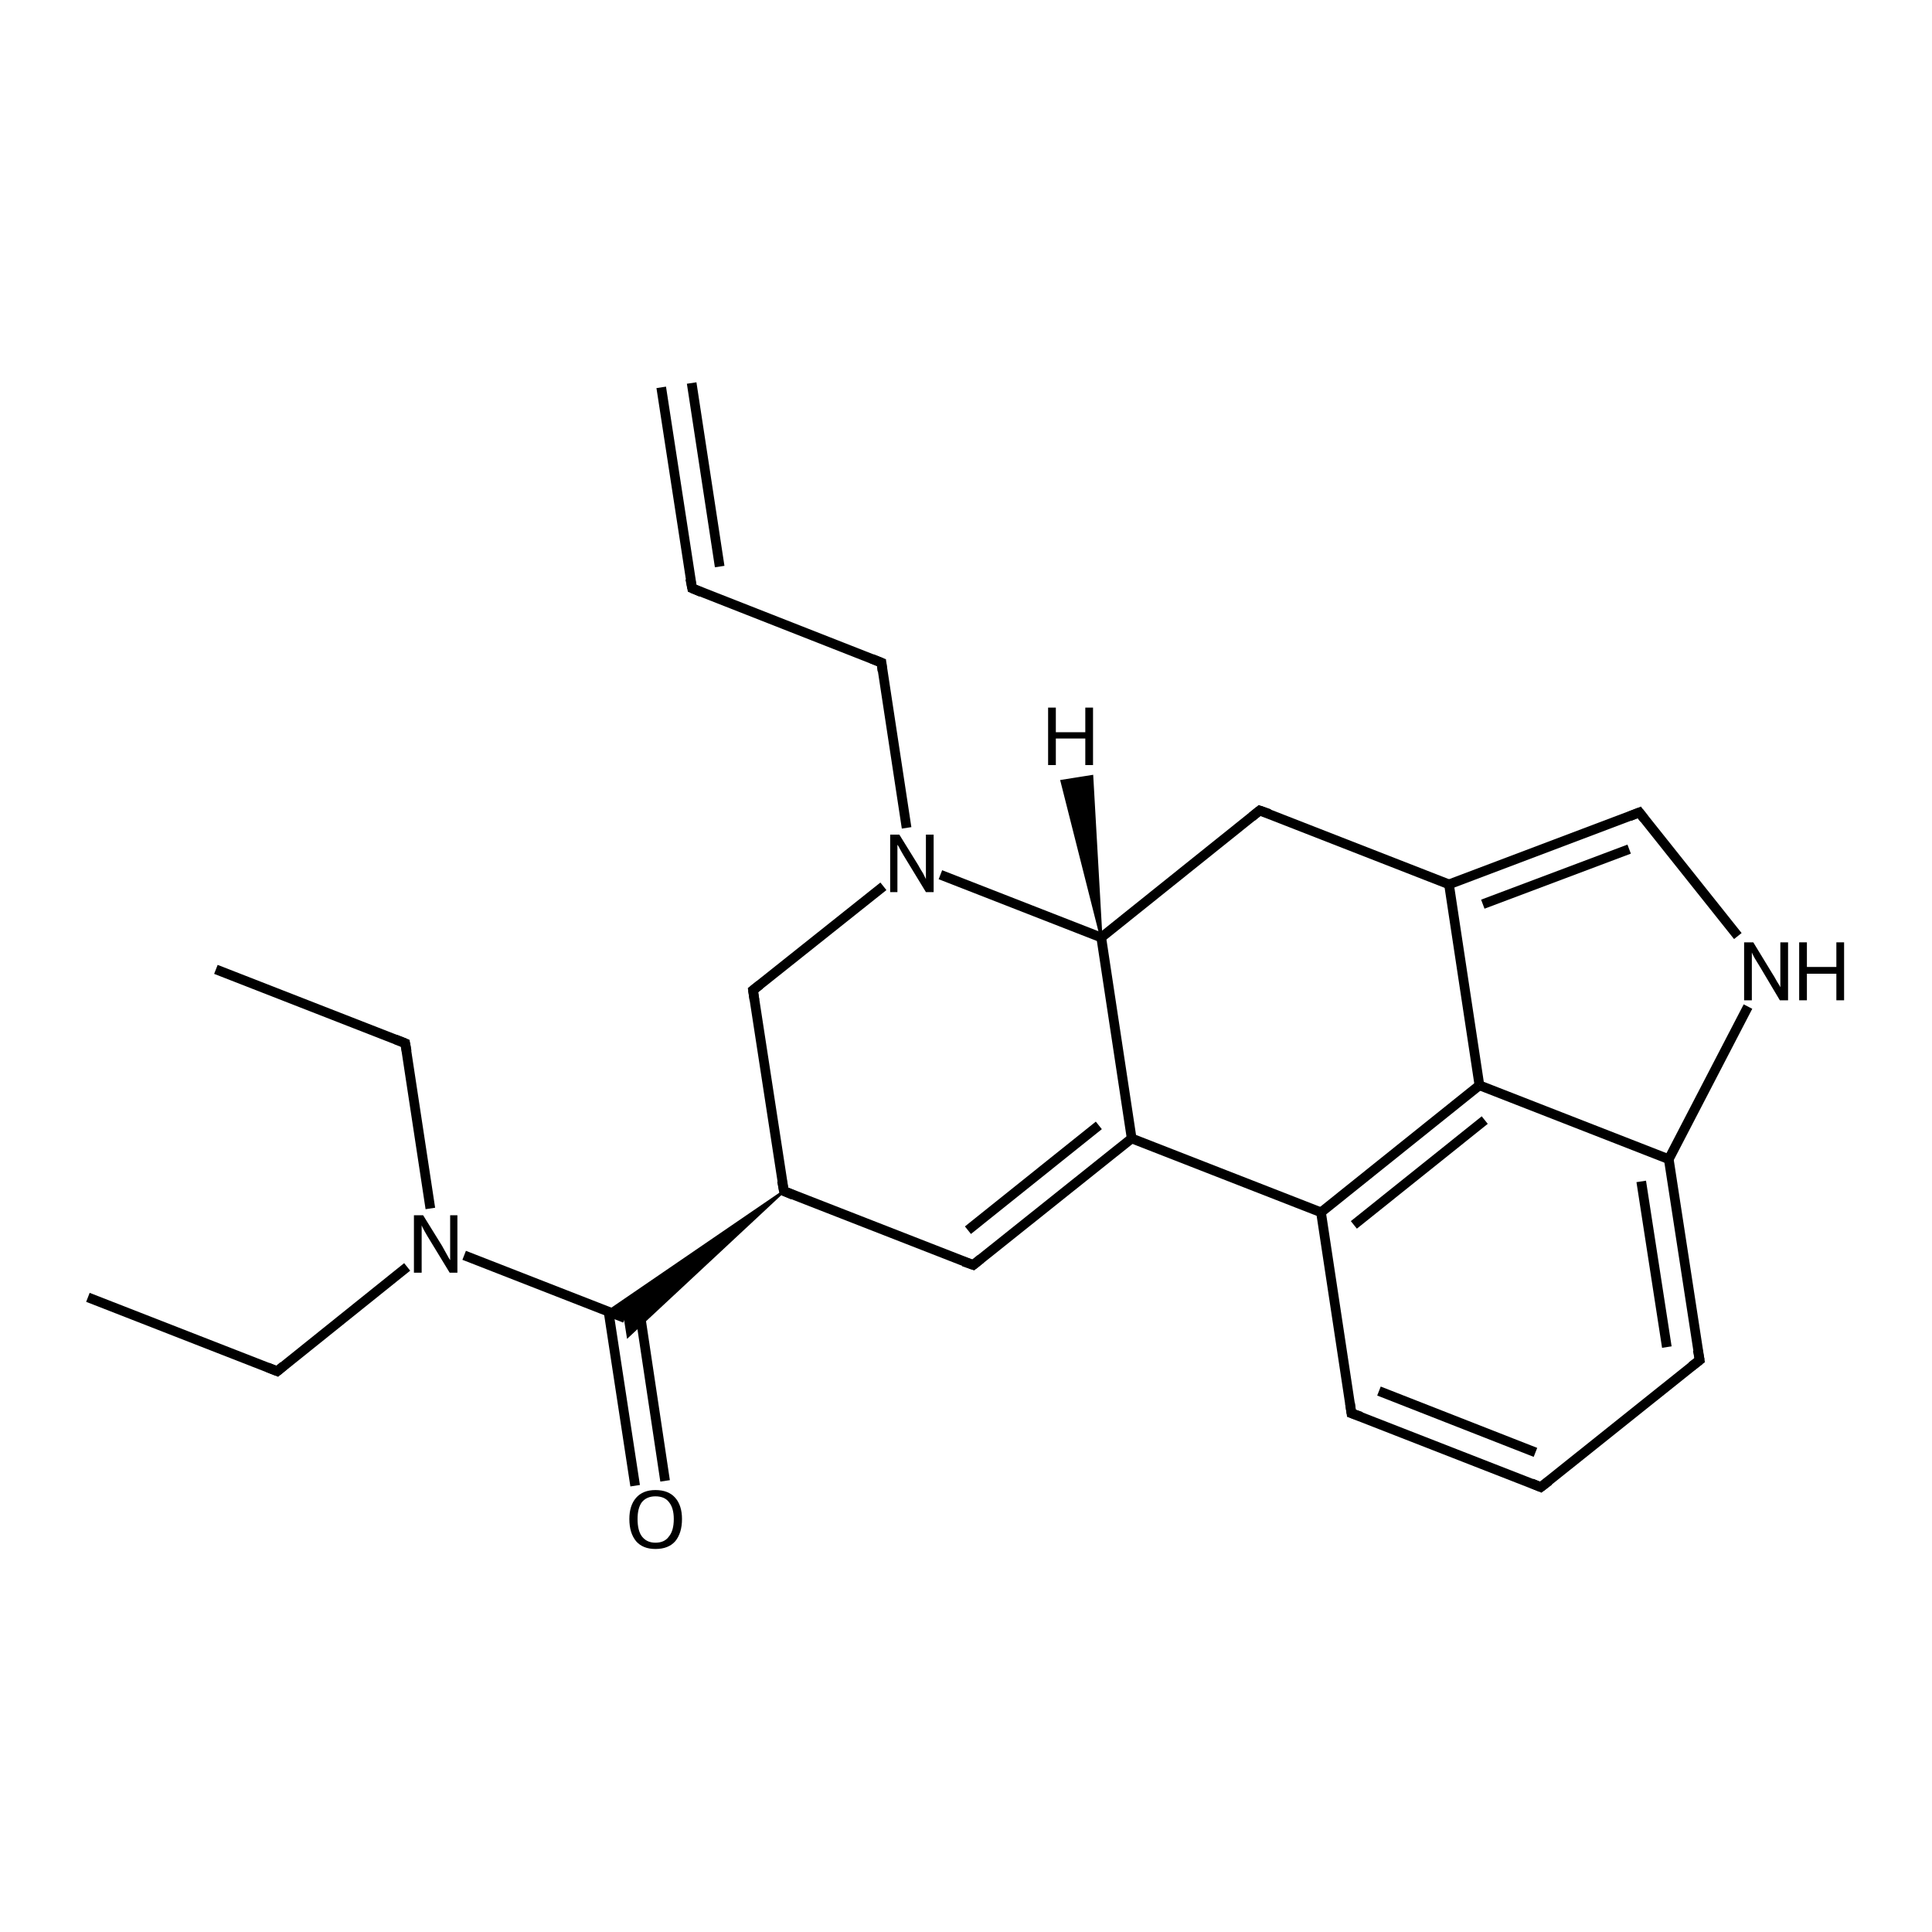 <?xml version='1.0' encoding='iso-8859-1'?>
<svg version='1.1' baseProfile='full'
              xmlns='http://www.w3.org/2000/svg'
                      xmlns:rdkit='http://www.rdkit.org/xml'
                      xmlns:xlink='http://www.w3.org/1999/xlink'
                  xml:space='preserve'
width='400px' height='400px' viewBox='0 0 400 400'>
<!-- END OF HEADER -->
<rect style='opacity:1.0;fill:#FFFFFF;stroke:none' width='400.0' height='400.0' x='0.0' y='0.0'> </rect>
<path class='bond-0 atom-0 atom-3' d='M 136.9,80.2 L 143.3,121.8' style='fill:none;fill-rule:evenodd;stroke:#000000;stroke-width:2.0px;stroke-linecap:butt;stroke-linejoin:miter;stroke-opacity:1' />
<path class='bond-0 atom-0 atom-3' d='M 143.2,79.3 L 149.0,117.3' style='fill:none;fill-rule:evenodd;stroke:#000000;stroke-width:2.0px;stroke-linecap:butt;stroke-linejoin:miter;stroke-opacity:1' />
<path class='bond-1 atom-1 atom-4' d='M 18.2,268.6 L 57.4,283.9' style='fill:none;fill-rule:evenodd;stroke:#000000;stroke-width:2.0px;stroke-linecap:butt;stroke-linejoin:miter;stroke-opacity:1' />
<path class='bond-2 atom-2 atom-5' d='M 44.7,200.7 L 83.9,216.0' style='fill:none;fill-rule:evenodd;stroke:#000000;stroke-width:2.0px;stroke-linecap:butt;stroke-linejoin:miter;stroke-opacity:1' />
<path class='bond-3 atom-3 atom-9' d='M 143.3,121.8 L 182.5,137.2' style='fill:none;fill-rule:evenodd;stroke:#000000;stroke-width:2.0px;stroke-linecap:butt;stroke-linejoin:miter;stroke-opacity:1' />
<path class='bond-4 atom-4 atom-23' d='M 57.4,283.9 L 84.3,262.3' style='fill:none;fill-rule:evenodd;stroke:#000000;stroke-width:2.0px;stroke-linecap:butt;stroke-linejoin:miter;stroke-opacity:1' />
<path class='bond-5 atom-5 atom-23' d='M 83.9,216.0 L 89.1,250.2' style='fill:none;fill-rule:evenodd;stroke:#000000;stroke-width:2.0px;stroke-linecap:butt;stroke-linejoin:miter;stroke-opacity:1' />
<path class='bond-6 atom-6 atom-7' d='M 319.0,307.9 L 279.8,292.6' style='fill:none;fill-rule:evenodd;stroke:#000000;stroke-width:2.0px;stroke-linecap:butt;stroke-linejoin:miter;stroke-opacity:1' />
<path class='bond-6 atom-6 atom-7' d='M 317.9,300.7 L 285.5,288.0' style='fill:none;fill-rule:evenodd;stroke:#000000;stroke-width:2.0px;stroke-linecap:butt;stroke-linejoin:miter;stroke-opacity:1' />
<path class='bond-7 atom-6 atom-8' d='M 319.0,307.9 L 351.9,281.6' style='fill:none;fill-rule:evenodd;stroke:#000000;stroke-width:2.0px;stroke-linecap:butt;stroke-linejoin:miter;stroke-opacity:1' />
<path class='bond-8 atom-7 atom-16' d='M 279.8,292.6 L 273.5,251.0' style='fill:none;fill-rule:evenodd;stroke:#000000;stroke-width:2.0px;stroke-linecap:butt;stroke-linejoin:miter;stroke-opacity:1' />
<path class='bond-9 atom-8 atom-18' d='M 351.9,281.6 L 345.5,240.0' style='fill:none;fill-rule:evenodd;stroke:#000000;stroke-width:2.0px;stroke-linecap:butt;stroke-linejoin:miter;stroke-opacity:1' />
<path class='bond-9 atom-8 atom-18' d='M 345.1,278.9 L 339.8,244.6' style='fill:none;fill-rule:evenodd;stroke:#000000;stroke-width:2.0px;stroke-linecap:butt;stroke-linejoin:miter;stroke-opacity:1' />
<path class='bond-10 atom-9 atom-24' d='M 182.5,137.2 L 187.7,171.4' style='fill:none;fill-rule:evenodd;stroke:#000000;stroke-width:2.0px;stroke-linecap:butt;stroke-linejoin:miter;stroke-opacity:1' />
<path class='bond-11 atom-10 atom-15' d='M 201.5,261.9 L 162.3,246.6' style='fill:none;fill-rule:evenodd;stroke:#000000;stroke-width:2.0px;stroke-linecap:butt;stroke-linejoin:miter;stroke-opacity:1' />
<path class='bond-12 atom-10 atom-17' d='M 201.5,261.9 L 234.3,235.7' style='fill:none;fill-rule:evenodd;stroke:#000000;stroke-width:2.0px;stroke-linecap:butt;stroke-linejoin:miter;stroke-opacity:1' />
<path class='bond-12 atom-10 atom-17' d='M 200.4,254.7 L 227.5,233.0' style='fill:none;fill-rule:evenodd;stroke:#000000;stroke-width:2.0px;stroke-linecap:butt;stroke-linejoin:miter;stroke-opacity:1' />
<path class='bond-13 atom-11 atom-14' d='M 260.8,167.8 L 300.0,183.1' style='fill:none;fill-rule:evenodd;stroke:#000000;stroke-width:2.0px;stroke-linecap:butt;stroke-linejoin:miter;stroke-opacity:1' />
<path class='bond-14 atom-11 atom-19' d='M 260.8,167.8 L 228.0,194.1' style='fill:none;fill-rule:evenodd;stroke:#000000;stroke-width:2.0px;stroke-linecap:butt;stroke-linejoin:miter;stroke-opacity:1' />
<path class='bond-15 atom-12 atom-14' d='M 339.4,168.2 L 300.0,183.1' style='fill:none;fill-rule:evenodd;stroke:#000000;stroke-width:2.0px;stroke-linecap:butt;stroke-linejoin:miter;stroke-opacity:1' />
<path class='bond-15 atom-12 atom-14' d='M 337.3,175.8 L 307.0,187.2' style='fill:none;fill-rule:evenodd;stroke:#000000;stroke-width:2.0px;stroke-linecap:butt;stroke-linejoin:miter;stroke-opacity:1' />
<path class='bond-16 atom-12 atom-22' d='M 339.4,168.2 L 359.8,193.8' style='fill:none;fill-rule:evenodd;stroke:#000000;stroke-width:2.0px;stroke-linecap:butt;stroke-linejoin:miter;stroke-opacity:1' />
<path class='bond-17 atom-13 atom-15' d='M 155.9,205.0 L 162.3,246.6' style='fill:none;fill-rule:evenodd;stroke:#000000;stroke-width:2.0px;stroke-linecap:butt;stroke-linejoin:miter;stroke-opacity:1' />
<path class='bond-18 atom-13 atom-24' d='M 155.9,205.0 L 182.9,183.5' style='fill:none;fill-rule:evenodd;stroke:#000000;stroke-width:2.0px;stroke-linecap:butt;stroke-linejoin:miter;stroke-opacity:1' />
<path class='bond-19 atom-14 atom-20' d='M 300.0,183.1 L 306.3,224.7' style='fill:none;fill-rule:evenodd;stroke:#000000;stroke-width:2.0px;stroke-linecap:butt;stroke-linejoin:miter;stroke-opacity:1' />
<path class='bond-20 atom-15 atom-21' d='M 162.3,246.6 L 130.0,276.7 L 129.4,272.9 Z' style='fill:#000000;fill-rule:evenodd;fill-opacity:1;stroke:#000000;stroke-width:0.5px;stroke-linecap:butt;stroke-linejoin:miter;stroke-opacity:1;' />
<path class='bond-20 atom-15 atom-21' d='M 162.3,246.6 L 129.4,272.9 L 125.9,271.5 Z' style='fill:#000000;fill-rule:evenodd;fill-opacity:1;stroke:#000000;stroke-width:0.5px;stroke-linecap:butt;stroke-linejoin:miter;stroke-opacity:1;' />
<path class='bond-21 atom-16 atom-17' d='M 273.5,251.0 L 234.3,235.7' style='fill:none;fill-rule:evenodd;stroke:#000000;stroke-width:2.0px;stroke-linecap:butt;stroke-linejoin:miter;stroke-opacity:1' />
<path class='bond-22 atom-16 atom-20' d='M 273.5,251.0 L 306.3,224.7' style='fill:none;fill-rule:evenodd;stroke:#000000;stroke-width:2.0px;stroke-linecap:butt;stroke-linejoin:miter;stroke-opacity:1' />
<path class='bond-22 atom-16 atom-20' d='M 280.3,253.6 L 307.4,231.9' style='fill:none;fill-rule:evenodd;stroke:#000000;stroke-width:2.0px;stroke-linecap:butt;stroke-linejoin:miter;stroke-opacity:1' />
<path class='bond-23 atom-17 atom-19' d='M 234.3,235.7 L 228.0,194.1' style='fill:none;fill-rule:evenodd;stroke:#000000;stroke-width:2.0px;stroke-linecap:butt;stroke-linejoin:miter;stroke-opacity:1' />
<path class='bond-24 atom-18 atom-20' d='M 345.5,240.0 L 306.3,224.7' style='fill:none;fill-rule:evenodd;stroke:#000000;stroke-width:2.0px;stroke-linecap:butt;stroke-linejoin:miter;stroke-opacity:1' />
<path class='bond-25 atom-18 atom-22' d='M 345.5,240.0 L 361.9,208.4' style='fill:none;fill-rule:evenodd;stroke:#000000;stroke-width:2.0px;stroke-linecap:butt;stroke-linejoin:miter;stroke-opacity:1' />
<path class='bond-26 atom-19 atom-24' d='M 228.0,194.1 L 194.7,181.1' style='fill:none;fill-rule:evenodd;stroke:#000000;stroke-width:2.0px;stroke-linecap:butt;stroke-linejoin:miter;stroke-opacity:1' />
<path class='bond-27 atom-21 atom-23' d='M 129.4,272.9 L 96.1,259.9' style='fill:none;fill-rule:evenodd;stroke:#000000;stroke-width:2.0px;stroke-linecap:butt;stroke-linejoin:miter;stroke-opacity:1' />
<path class='bond-28 atom-21 atom-25' d='M 126.0,271.6 L 131.5,307.6' style='fill:none;fill-rule:evenodd;stroke:#000000;stroke-width:2.0px;stroke-linecap:butt;stroke-linejoin:miter;stroke-opacity:1' />
<path class='bond-28 atom-21 atom-25' d='M 132.3,270.6 L 137.7,306.6' style='fill:none;fill-rule:evenodd;stroke:#000000;stroke-width:2.0px;stroke-linecap:butt;stroke-linejoin:miter;stroke-opacity:1' />
<path class='bond-29 atom-19 atom-26' d='M 228.0,194.1 L 219.8,161.7 L 226.1,160.7 Z' style='fill:#000000;fill-rule:evenodd;fill-opacity:1;stroke:#000000;stroke-width:0.5px;stroke-linecap:butt;stroke-linejoin:miter;stroke-opacity:1;' />
<path d='M 142.9,119.8 L 143.3,121.8 L 145.2,122.6' style='fill:none;stroke:#000000;stroke-width:2.0px;stroke-linecap:butt;stroke-linejoin:miter;stroke-opacity:1;' />
<path d='M 55.4,283.1 L 57.4,283.9 L 58.7,282.8' style='fill:none;stroke:#000000;stroke-width:2.0px;stroke-linecap:butt;stroke-linejoin:miter;stroke-opacity:1;' />
<path d='M 81.9,215.2 L 83.9,216.0 L 84.2,217.7' style='fill:none;stroke:#000000;stroke-width:2.0px;stroke-linecap:butt;stroke-linejoin:miter;stroke-opacity:1;' />
<path d='M 317.1,307.1 L 319.0,307.9 L 320.7,306.6' style='fill:none;stroke:#000000;stroke-width:2.0px;stroke-linecap:butt;stroke-linejoin:miter;stroke-opacity:1;' />
<path d='M 281.8,293.3 L 279.8,292.6 L 279.5,290.5' style='fill:none;stroke:#000000;stroke-width:2.0px;stroke-linecap:butt;stroke-linejoin:miter;stroke-opacity:1;' />
<path d='M 350.2,282.9 L 351.9,281.6 L 351.5,279.5' style='fill:none;stroke:#000000;stroke-width:2.0px;stroke-linecap:butt;stroke-linejoin:miter;stroke-opacity:1;' />
<path d='M 180.5,136.4 L 182.5,137.2 L 182.7,138.9' style='fill:none;stroke:#000000;stroke-width:2.0px;stroke-linecap:butt;stroke-linejoin:miter;stroke-opacity:1;' />
<path d='M 199.5,261.2 L 201.5,261.9 L 203.1,260.6' style='fill:none;stroke:#000000;stroke-width:2.0px;stroke-linecap:butt;stroke-linejoin:miter;stroke-opacity:1;' />
<path d='M 262.8,168.5 L 260.8,167.8 L 259.2,169.1' style='fill:none;stroke:#000000;stroke-width:2.0px;stroke-linecap:butt;stroke-linejoin:miter;stroke-opacity:1;' />
<path d='M 337.4,169.0 L 339.4,168.2 L 340.4,169.5' style='fill:none;stroke:#000000;stroke-width:2.0px;stroke-linecap:butt;stroke-linejoin:miter;stroke-opacity:1;' />
<path d='M 156.2,207.1 L 155.9,205.0 L 157.3,203.9' style='fill:none;stroke:#000000;stroke-width:2.0px;stroke-linecap:butt;stroke-linejoin:miter;stroke-opacity:1;' />
<path d='M 164.2,247.4 L 162.3,246.6 L 161.9,244.5' style='fill:none;stroke:#000000;stroke-width:2.0px;stroke-linecap:butt;stroke-linejoin:miter;stroke-opacity:1;' />
<path class='atom-22' d='M 363.0 195.1
L 366.9 201.5
Q 367.3 202.1, 367.9 203.2
Q 368.6 204.3, 368.6 204.4
L 368.6 195.1
L 370.2 195.1
L 370.2 207.1
L 368.5 207.1
L 364.4 200.2
Q 363.9 199.4, 363.3 198.4
Q 362.8 197.5, 362.7 197.2
L 362.7 207.1
L 361.1 207.1
L 361.1 195.1
L 363.0 195.1
' fill='#000000'/>
<path class='atom-22' d='M 372.5 195.1
L 374.1 195.1
L 374.1 200.2
L 380.2 200.2
L 380.2 195.1
L 381.8 195.1
L 381.8 207.1
L 380.2 207.1
L 380.2 201.6
L 374.1 201.6
L 374.1 207.1
L 372.5 207.1
L 372.5 195.1
' fill='#000000'/>
<path class='atom-23' d='M 87.6 251.6
L 91.5 257.9
Q 91.9 258.6, 92.5 259.7
Q 93.1 260.8, 93.2 260.9
L 93.2 251.6
L 94.7 251.6
L 94.7 263.5
L 93.1 263.5
L 88.9 256.6
Q 88.4 255.8, 87.9 254.9
Q 87.4 254.0, 87.3 253.7
L 87.3 263.5
L 85.7 263.5
L 85.7 251.6
L 87.6 251.6
' fill='#000000'/>
<path class='atom-24' d='M 186.2 172.8
L 190.1 179.1
Q 190.4 179.7, 191.1 180.8
Q 191.7 182.0, 191.7 182.0
L 191.7 172.8
L 193.3 172.8
L 193.3 184.7
L 191.7 184.7
L 187.5 177.8
Q 187.0 177.0, 186.5 176.1
Q 186.0 175.1, 185.8 174.9
L 185.8 184.7
L 184.3 184.7
L 184.3 172.8
L 186.2 172.8
' fill='#000000'/>
<path class='atom-25' d='M 130.3 314.5
Q 130.3 311.7, 131.7 310.1
Q 133.1 308.5, 135.7 308.5
Q 138.4 308.5, 139.8 310.1
Q 141.2 311.7, 141.2 314.5
Q 141.2 317.4, 139.8 319.1
Q 138.4 320.7, 135.7 320.7
Q 133.1 320.7, 131.7 319.1
Q 130.3 317.4, 130.3 314.5
M 135.7 319.4
Q 137.6 319.4, 138.5 318.1
Q 139.5 316.9, 139.5 314.5
Q 139.5 312.2, 138.5 311.0
Q 137.6 309.8, 135.7 309.8
Q 133.9 309.8, 132.9 311.0
Q 132.0 312.2, 132.0 314.5
Q 132.0 316.9, 132.9 318.1
Q 133.9 319.4, 135.7 319.4
' fill='#000000'/>
<path class='atom-26' d='M 217.0 146.5
L 218.6 146.5
L 218.6 151.6
L 224.7 151.6
L 224.7 146.5
L 226.3 146.5
L 226.3 158.4
L 224.7 158.4
L 224.7 152.9
L 218.6 152.9
L 218.6 158.4
L 217.0 158.4
L 217.0 146.5
' fill='#000000'/>
</svg>
